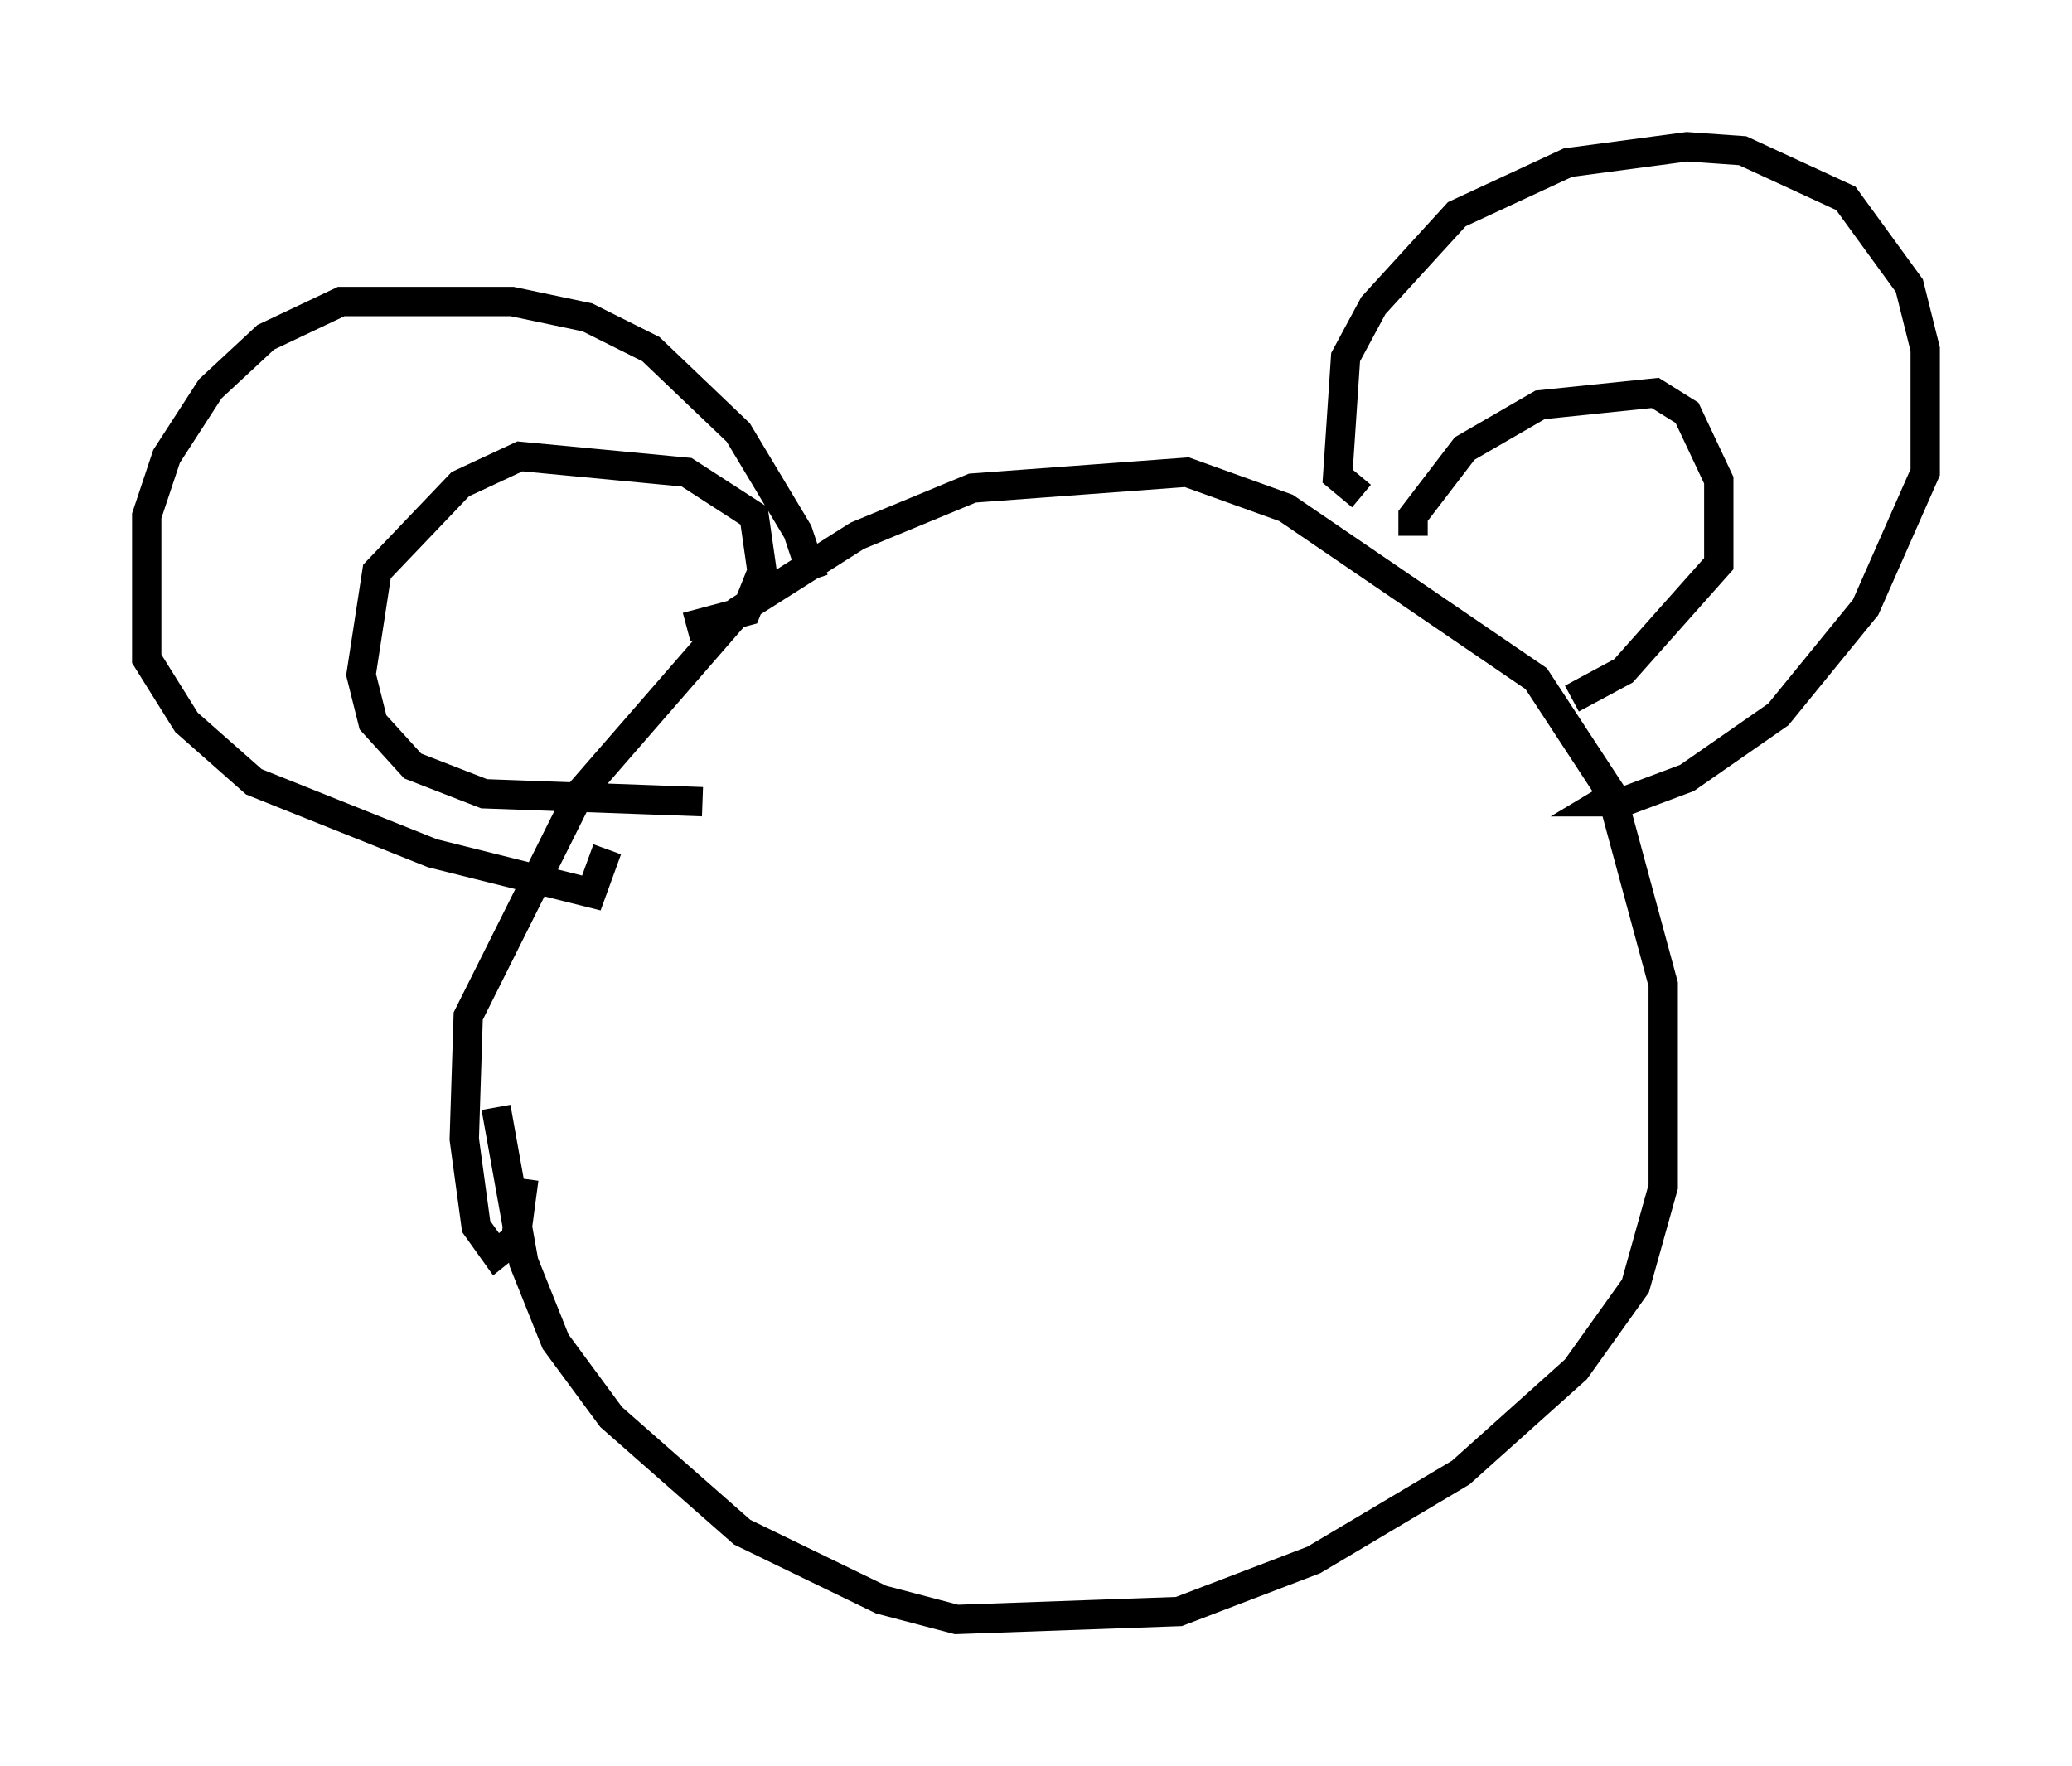 <?xml version="1.0" encoding="utf-8" ?>
<svg baseProfile="full" height="60.202" version="1.1" width="70.622" xmlns="http://www.w3.org/2000/svg" xmlns:ev="http://www.w3.org/2001/xml-events" xmlns:xlink="http://www.w3.org/1999/xlink"><defs /><rect fill="white" height="60.202" width="70.622" x="0" y="0" /><path d="M27.463, 20.697 m0.271, -0.947 l-0.541, -1.624 -2.03, -3.383 l-2.977, -2.842 -2.165, -1.083 l-2.571, -0.541 -5.819, 0.0 l-2.571, 1.218 -1.894, 1.759 l-1.488, 2.3 -0.677, 2.03 l0.0, 4.871 1.353, 2.165 l2.3, 2.03 6.089, 2.436 l5.413, 1.353 0.541, -1.488 m2.706, -7.578 l2.03, -0.541 0.541, -1.353 l-0.271, -1.894 -2.3, -1.488 l-5.683, -0.541 -2.03, 0.947 l-2.842, 2.977 -0.541, 3.518 l0.406, 1.624 1.353, 1.488 l2.436, 0.947 7.442, 0.271 m-6.089, 12.855 l-0.271, 2.03 -0.677, 0.541 l-0.677, -0.947 -0.406, -2.977 l0.135, -4.195 3.789, -7.578 l5.413, -6.225 4.059, -2.571 l3.924, -1.624 7.307, -0.541 l3.383, 1.218 8.525, 5.819 l2.571, 3.924 1.759, 6.495 l0.0, 6.901 -0.947, 3.383 l-2.03, 2.842 -3.924, 3.518 l-5.007, 2.977 -4.601, 1.759 l-7.578, 0.271 -2.571, -0.677 l-4.736, -2.3 -4.465, -3.924 l-1.894, -2.571 -1.083, -2.706 l-0.947, -5.277 m29.499, -20.839 l-0.812, -0.677 0.271, -4.059 l0.947, -1.759 2.842, -3.112 l3.789, -1.759 4.059, -0.541 l1.894, 0.135 3.518, 1.624 l2.165, 2.977 0.541, 2.165 l0.0, 4.195 -2.03, 4.601 l-2.977, 3.654 -3.112, 2.165 l-2.165, 0.812 -0.677, 0.0 l0.677, -0.406 m-7.172, -8.66 l0.0, -0.677 1.759, -2.3 l2.571, -1.488 3.924, -0.406 l1.083, 0.677 1.083, 2.3 l0.0, 2.842 -3.248, 3.654 l-1.759, 0.947 " fill="none" stroke="black" stroke-width="1" /></svg>